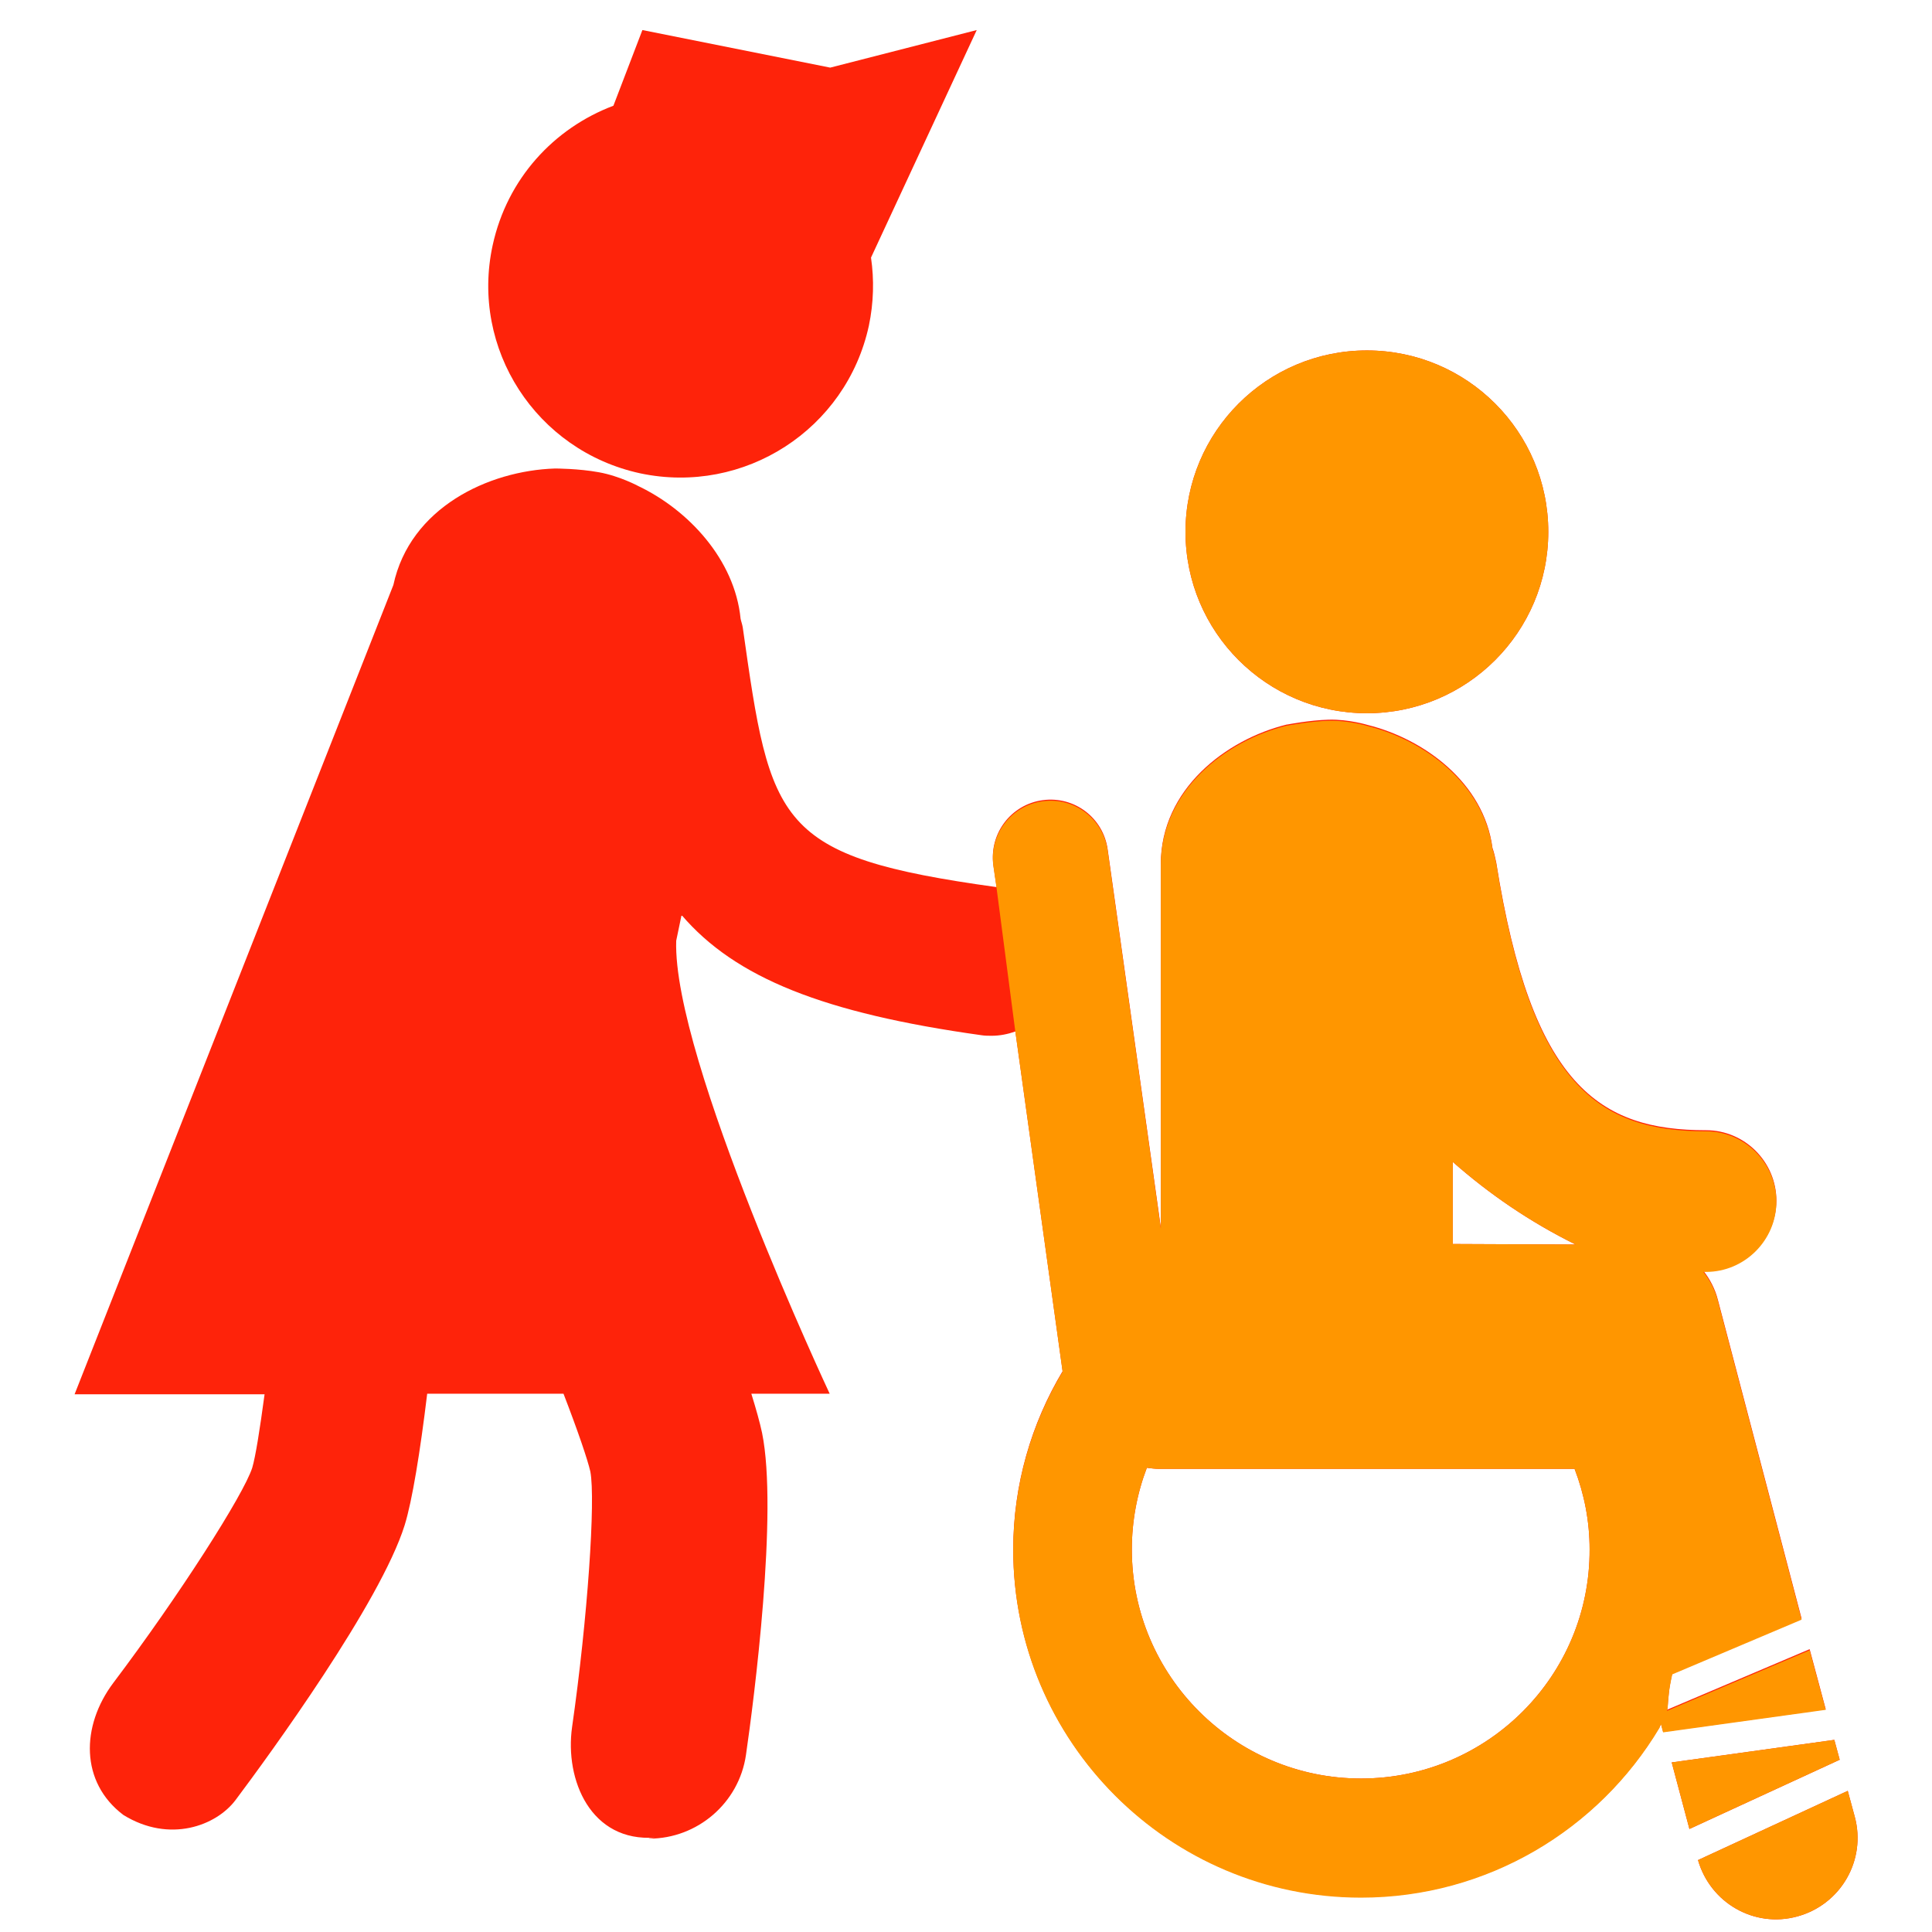 <?xml version="1.0" encoding="utf-8"?>
<!-- Generator: Adobe Illustrator 18.1.1, SVG Export Plug-In . SVG Version: 6.00 Build 0)  -->
<svg version="1.1" id="Layer_3" xmlns="http://www.w3.org/2000/svg" xmlns:xlink="http://www.w3.org/1999/xlink" x="0px" y="0px"
	 viewBox="0 0 360 360" enable-background="new 0 0 360 360" xml:space="preserve">
<g>
	<g>
		<path fill="#FE230A" d="M119.3,88.2c19.4,4.1,38.4-8.2,42.6-27.5c0.9-4.3,1-8.6,0.4-12.7l19.7-42.4l-27.3,7l-35-7l-5.4,14.1l0,0
			c-11.1,4.2-19.8,13.6-22.5,26C87.6,65,99.9,84,119.3,88.2z"/>
		<circle fill="#FE230A" cx="254.7" cy="99.1" r="33.8"/>
		<path fill="#FE230A" d="M345.6,338.5l-1.3-4.8l-27.9,12.9c2.3,8,10.5,12.7,18.5,10.5C343,354.9,347.8,346.6,345.6,338.5z"/>
		<polygon fill="#FE230A" points="341.8,324.2 311.5,328.4 314.8,340.8 342.8,327.9 		"/>
		<path fill="#FE230A" d="M337.2,307.3l-26.6,11.3c0-0.1,0.1-0.2,0.1-0.2c0.1-0.8,0.1-1.5,0.2-2.3c0.1-1.5,0.4-2.9,0.7-4.3
			l24.1-10.2l-15.6-59.4c-0.5-2-1.5-3.9-2.7-5.4c0.2,0,0.3,0,0.5,0c7.2,0,13.1-5.9,13.1-13.1c0-7.2-5.9-13.1-13.1-13.1
			c-19.8,0-32.5-8.2-39.1-49.9c-0.2-0.9-0.4-1.9-0.7-2.7c-1.6-12.2-12.8-20.3-23.2-22.9c0,0-3.6-1.1-7.3-1c-3.6,0.1-7.7,0.9-7.7,0.9
			l-0.1,0c-11.4,2.8-23.5,12.1-23.5,26l0,67.7l-9.9-70.4c-0.8-5.9-6.2-10-12.1-9.2c-5.9,0.8-10,6.2-9.2,12.1l0.6,4.1
			c-41.2-5.7-42.1-11.7-47.3-48.4c-0.1-0.6-0.3-1.1-0.4-1.6c-1.1-11.1-9.8-20.3-19-24.7c0,0-3.5-1.9-7.4-2.6
			c-3.8-0.7-8.1-0.7-8.1-0.7l-0.1,0c-12.4,0.4-27,7.3-30.1,21.7L13.9,259.8h35.4c-0.9,6.7-1.7,11.7-2.3,13.7
			c-1.6,5-13.6,23.8-25.9,40.1c-6,8-6.2,18.5,1.9,24.6c8.6,5.3,17.3,2,20.9-2.8c6.3-8.4,27-36.8,31.5-51.2
			c1.4-4.5,2.9-13.7,4.2-24.5H105c2.7,7,4.5,12.3,5,14.5c1,5.2-0.5,27.4-3.4,47.6c-1.4,9.9,3.5,21.5,15.5,20.6
			c0.9-0.1-1.9,0.2-1.1,0.2c8.9,0,16.7-6.6,18-15.6c1.5-10.3,6-45.3,3-60c-0.4-1.9-1.1-4.4-2-7.3h14.6c0,0-29.3-62.5-28.6-84.4
			l1-4.8c10,11.7,26.5,18.3,55.9,22.4c0.6,0.1,1.3,0.1,1.9,0.1c1.5,0,3-0.3,4.4-0.8l8.8,63.3c-5.8,9.7-9.2,21.1-9.2,33.2
			c0,35.7,29,64.8,64.8,64.8c23.6,0,44.3-12.7,55.6-31.6l0,0c0.1-0.2,0.2-0.5,0.3-0.7l0.4,1.5l30.3-4.2L337.2,307.3z M270.7,216.5
			c6.8,6,14.4,11.2,22.9,15.4l-22.9-0.1V216.5z M253.6,331.4c-23.5,0-42.7-19.1-42.7-42.7c0-5.3,1-10.5,2.8-15.2
			c0.8,0.1,1.5,0.2,2.3,0.2h77.4c1.8,4.7,2.8,9.7,2.8,15C296.3,312.2,277.2,331.4,253.6,331.4z"/>
	</g>
	<g>
		<g>
			<circle fill="#FF9600" cx="254.7" cy="99.1" r="33.8"/>
			<path fill="#FF9600" d="M345.6,338.5l-1.3-4.8l-27.9,12.9c2.3,8,10.5,12.7,18.5,10.5C343,354.9,347.8,346.6,345.6,338.5z"/>
			<polygon fill="#FF9600" points="341.8,324.2 311.5,328.4 314.8,340.8 342.8,327.9 			"/>
			<path fill="#FF9600" d="M189.2,192.3l8.8,63.3c-5.8,9.7-9.2,21.1-9.2,33.2c0,35.7,29,64.8,64.8,64.8c23.6,0,44.3-12.7,55.6-31.6
				l0,0c0.1-0.2,0.2-0.5,0.3-0.7l0.4,1.5l30.3-4.2l-3-11.1l-26.6,11.3c0-0.1,0.1-0.2,0.1-0.2c0.1-0.8,0.1-1.5,0.2-2.3
				c0.1-1.5,0.4-2.9,0.7-4.3l24.1-10.2l-15.6-59.4c-0.5-2-1.5-3.9-2.7-5.4c0.2,0,0.3,0,0.5,0c7.2,0,13.1-5.9,13.1-13.1
				c0-7.2-5.9-13.1-13.1-13.1c-19.8,0-32.5-8.2-39.1-49.9c-0.2-0.9-0.4-1.9-0.7-2.7c-1.6-12.2-12.8-20.3-23.2-22.9
				c0,0-3.6-1.1-7.3-1c-3.6,0.1-7.7,0.9-7.7,0.9l-0.1,0c-11.4,2.8-23.5,12.1-23.5,26l0,67.7l-9.9-70.4c-0.8-5.9-6.2-10-12.1-9.2
				c-5.9,0.8-10,6.2-9.2,12.1l0.6,4.1 M270.7,216.5c6.8,6,14.4,11.2,22.9,15.4l-22.9-0.1V216.5z M253.6,331.4
				c-23.5,0-42.7-19.1-42.7-42.7c0-5.3,1-10.5,2.8-15.2c0.8,0.1,1.5,0.2,2.3,0.2h77.4c1.8,4.7,2.8,9.7,2.8,15
				C296.3,312.2,277.2,331.4,253.6,331.4z"/>
		</g>
	</g>
</g>
</svg>
